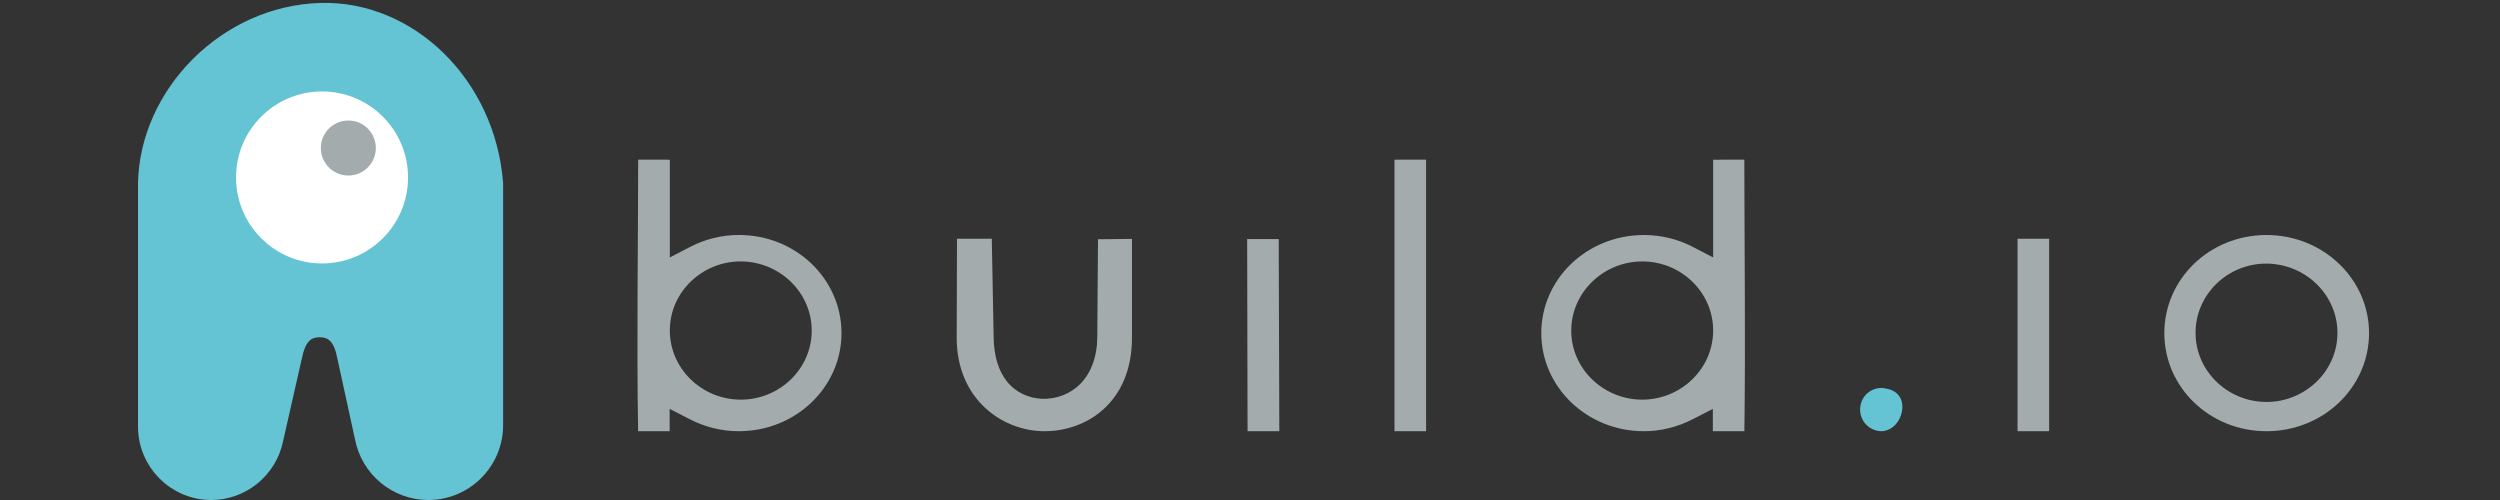 <svg class="logo" xmlns="http://www.w3.org/2000/svg" viewBox="0 0 2500 500">
  <rect x="0" y="0" width="2500" height="500" fill="#333333" stroke="none"/>
  <g fill="#64c4d4">
    <path d="M417.035 177.458c0 52.467-42.535 95-95 95-52.467 0-95-42.535-95-95 0-52.468 42.533-95.003 95-95.003 52.468 0 95 42.535 95 95.003z"/>
    <path d="M147 426.61c0 35.5 28.838 64.39 64.27 64.39 30.28 0 56.742-21.56 62.91-51.254l18.98-83.704c3.365-16.104 10.098-27.767 26.493-27.767 16.662 0 23.356 11.904 26.507 28.33l17.658 80.947C369.745 468.53 396.9 491 428.382 491c36.234 0 65.74-29.533 65.74-65.86V183.37C486.235 83.61 407.776 9.467 320.695 11.94 226.5 14.61 148.65 94.86 147 183.37z"/>
    <path d="M375.834 148.017c0 15.188-12.313 27.5-27.5 27.5-15.188 0-27.5-12.313-27.5-27.5 0-15.188 12.312-27.5 27.5-27.5s27.5 12.312 27.5 27.5z"/>
  </g>
  <path fill="#fff" d="M417.035 177.458c0 52.467-42.535 95-95 95-52.467 0-95-42.535-95-95 0-52.468 42.533-95.003 95-95.003 52.468 0 95 42.535 95 95.003z"/>
  <g fill="#a3abac">
    <path d="M638.19 159.674c-.154 92.58-1.567 180.174-.093 271.5h31.563V408.86l20.406 10.5c14.665 7.543 31.08 11.845 48.75 11.845 57.03 0 102.687-44.125 102.687-98.094 0-53.993-45.5-98.124-102.53-98.124-17.67 0-34.262 4.354-48.688 11.844l-20.47 10.625v-97.75l-31.624-.03zm102.626 101.75c38.74.1 70.906 30.95 70.906 69.22 0 38.274-32.225 69-70.937 69-38.77 0-70.97-30.89-70.97-69.158 0-38.386 32.262-69.16 71-69.062zM957.003 238.737l-.312 98.937v.03c.017 61.61 45.715 93.5 87.813 93.5 42.257 0 87.47-28.833 87.47-93.53v-98.78l-33.97.342-.72 98.532v.03c-.192 19.148-6.258 35.016-16.624 45.72-10.367 10.703-24.55 15.724-38.407 15.28h-.03c-13.154-.442-26.303-6.197-35.063-17.062-8.76-10.865-13.127-25.713-13.5-43.78v-.032l-1.875-99.188h-34.782zM1394.502 159.674v271.53h31.594v-271.53h-31.594z"/>
    <path fill="#64c4d4" d="M1881.368 387.924c-12.037.23-21.25 9.676-21.25 21.625 0 11.93 9.54 21.518 21.438 21.655 11.625-.468 19.625-11.03 20.687-22.062.534-5.548-.782-10.352-3.656-13.875-2.817-3.453-7.49-6.554-17.22-7.344z"/>
    <path d="M2017.547 238.736v192.47h31.593v-192.47h-31.593zM1744.314 159.674l-31.157.03v97.75l-20.437-10.624c-14.426-7.49-31.05-11.812-48.72-11.812-57.208 0-102.718 44.1-102.718 98.093 0 53.97 45.71 98.095 102.563 98.095 17.31 0 33.948-4.317 48.594-11.844l20.405-10.5v22.314h31.53c1.222-91.356.067-178.963-.06-271.5zm-102.157 101.75c38.736-.1 71 30.676 71 69.063 0 38.268-32.198 69.156-70.968 69.156-38.714 0-70.94-30.725-70.94-69 0-38.27 32.17-69.12 70.907-69.22zM1247.16 239.08l.405 192.125h31.75l-.594-192.125h-31.56zM2265.858 235.018c-56.724.34-101.53 44.26-101.53 98.093 0 54.047 45.144 98.095 102.187 98.095 57.03 0 102.53-44.1 102.53-98.094 0-53.968-45.688-98.092-102.53-98.092h-.657zm.72 28.593c38.67.21 70.874 30.95 70.874 69.345 0 38.142-32.17 69-70.937 69-38.723 0-70.97-30.793-70.97-69.187 0-38.387 32.218-69.366 71.032-69.157z"/>
  </g>
  <path fill="none" stroke="#64c4d4" stroke-width="18" d="M417.035 177.458c0 52.467-42.535 95-95 95-52.467 0-95-42.535-95-95 0-52.468 42.533-95.003 95-95.003 52.468 0 95 42.535 95 95.003z"/>
  <path fill="none" stroke="#64c4d4" stroke-width="18" d="M147 426.61c0 35.5 28.838 64.39 64.27 64.39 30.28 0 56.742-21.56 62.91-51.254l18.98-83.704c3.365-16.104 10.098-27.767 26.493-27.767 16.662 0 23.356 11.904 26.507 28.33l17.658 80.947C369.745 468.53 396.9 491 428.382 491c36.234 0 65.74-29.533 65.74-65.86V183.37C486.235 83.61 407.776 9.467 320.695 11.94 226.5 14.61 148.65 94.86 147 183.37z"/>
  <path fill="#a3abac" d="M375.834 148.017c0 15.188-12.313 27.5-27.5 27.5-15.188 0-27.5-12.313-27.5-27.5 0-15.188 12.312-27.5 27.5-27.5s27.5 12.312 27.5 27.5z"/>
</svg>
